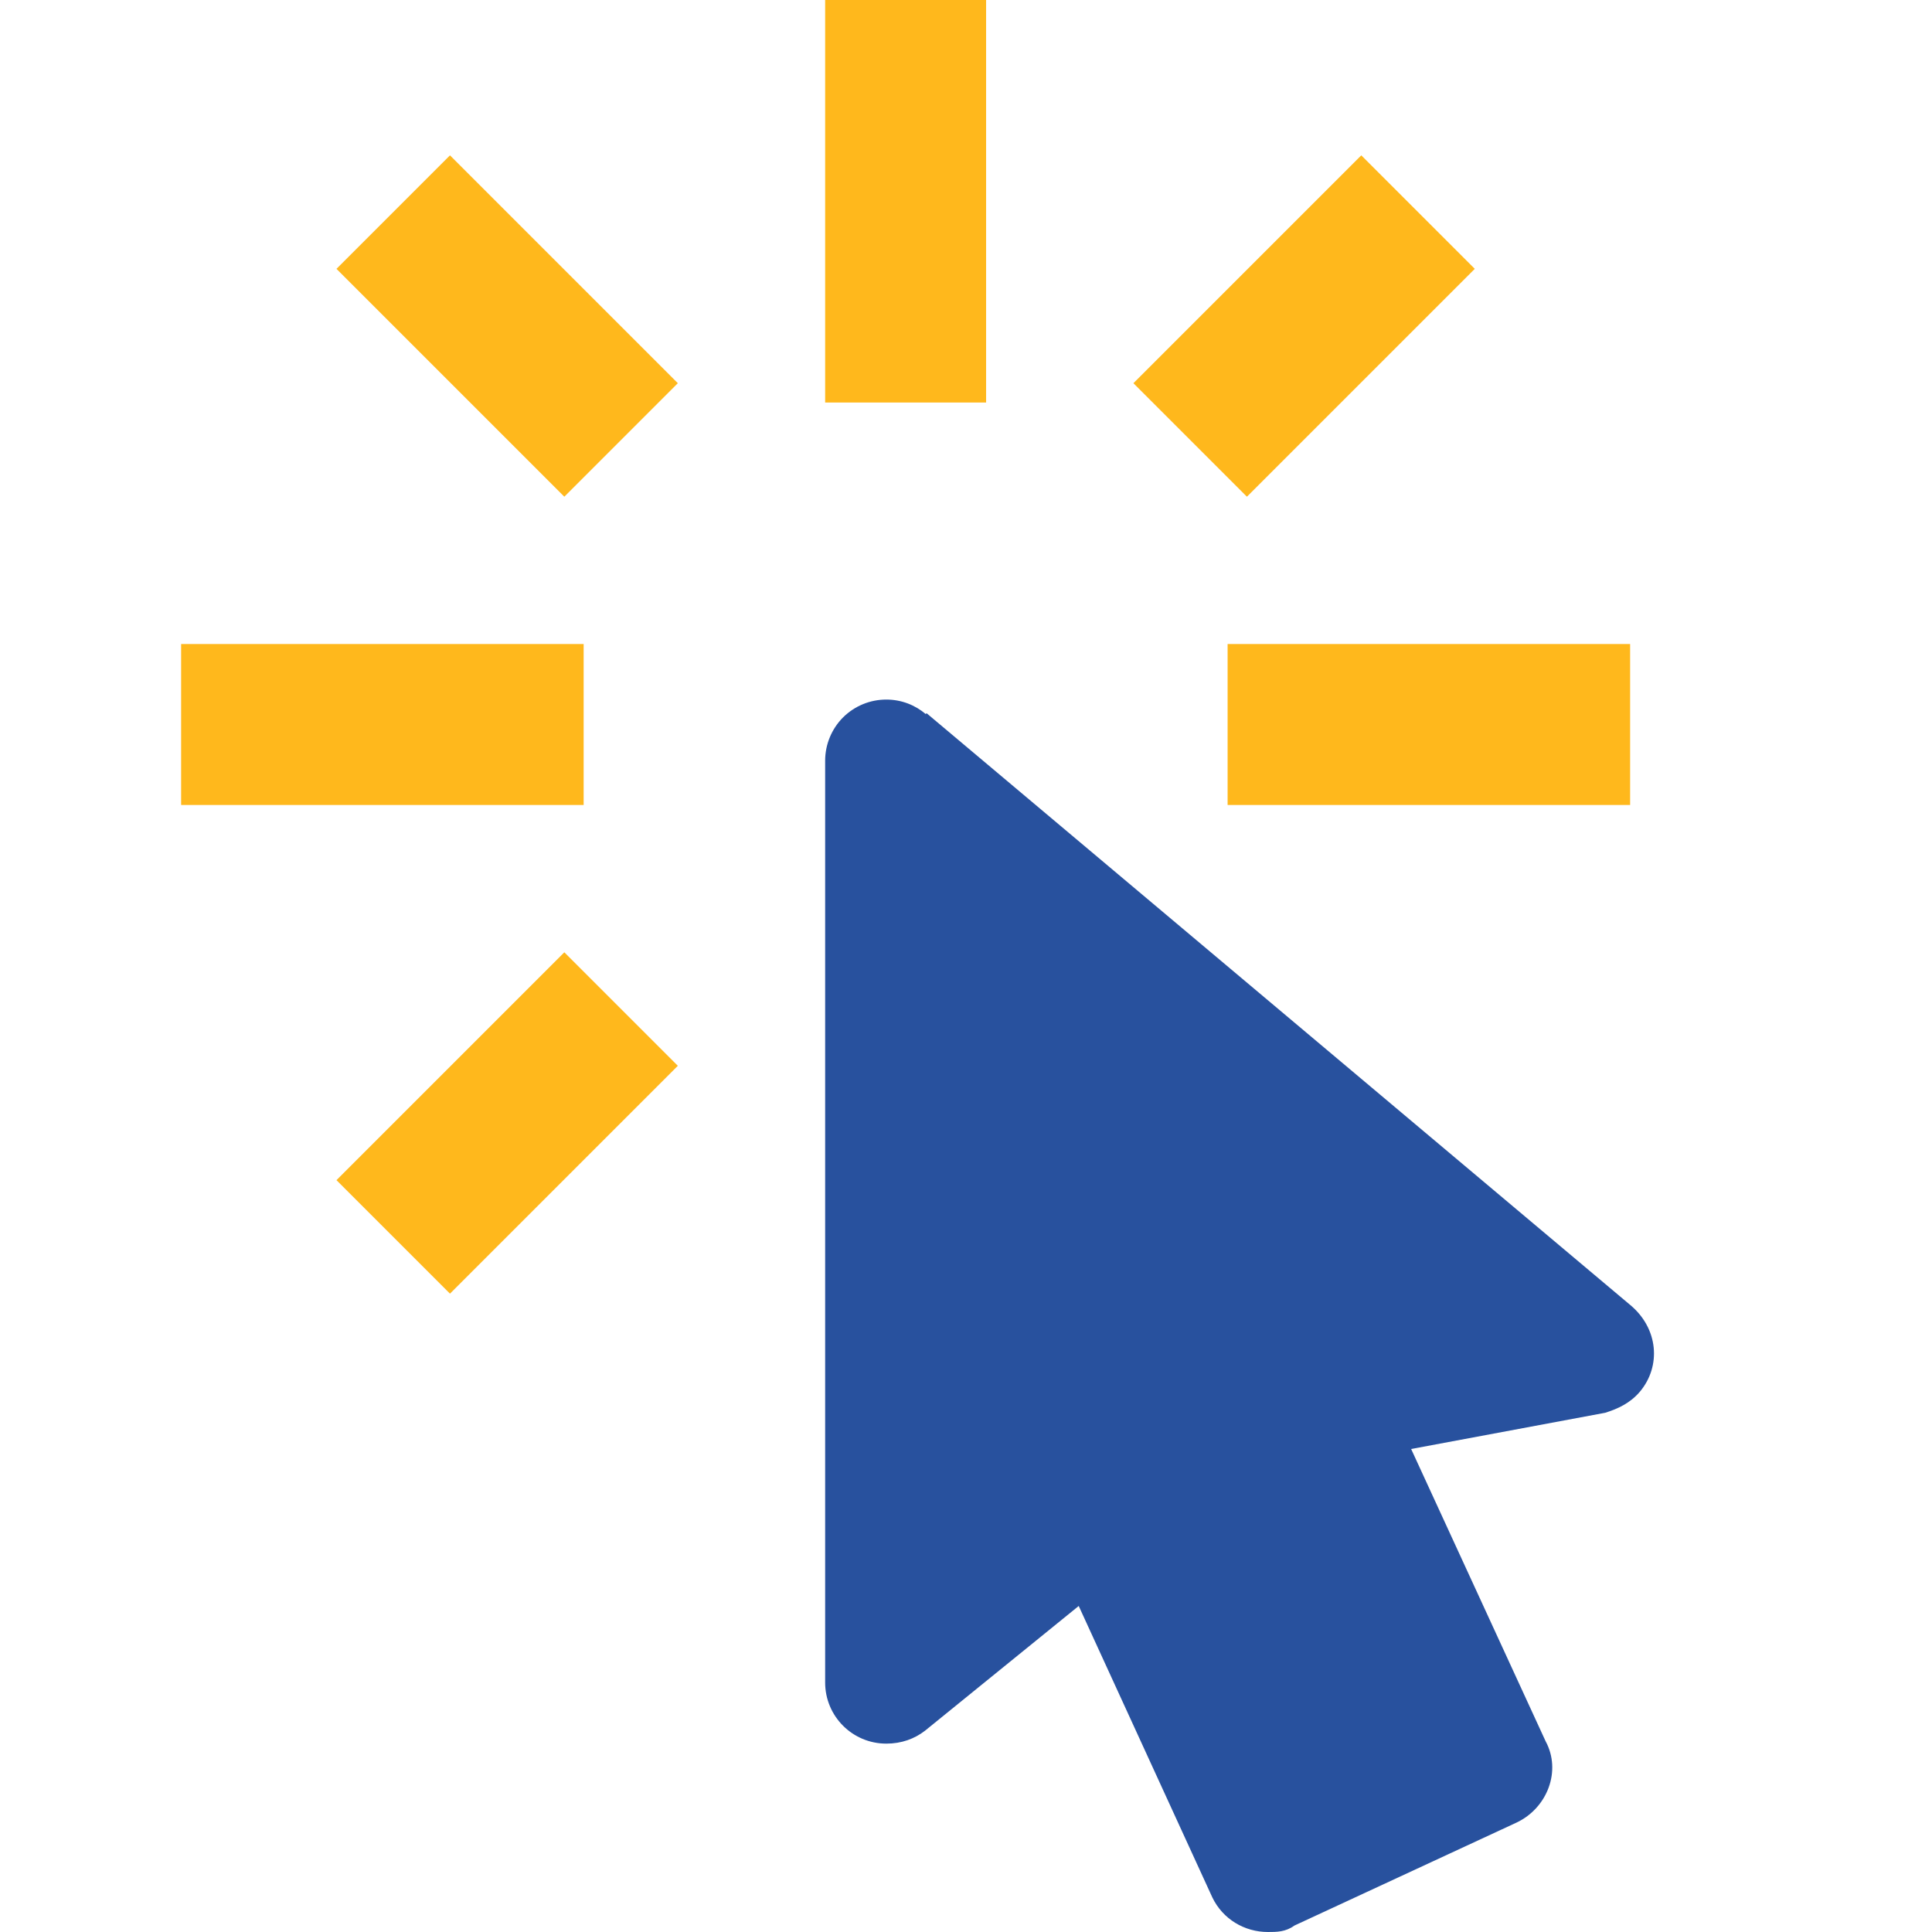 <svg width="32" height="32" viewBox="0 0 32 32" fill="none" xmlns="http://www.w3.org/2000/svg">
<path d="M14.68 11.587C14.411 11.587 14.154 11.693 13.963 11.883C13.774 12.073 13.667 12.331 13.667 12.6V27.867C13.667 28.427 14.12 28.88 14.68 28.88C14.933 28.88 15.147 28.8 15.32 28.667L17.867 26.6L20.08 31.427C20.253 31.787 20.613 32 21 32C21.147 32 21.293 32 21.44 31.893L25.12 30.187C25.627 29.947 25.867 29.333 25.6 28.84L23.373 24L26.587 23.4C26.8 23.333 27 23.24 27.16 23.053C27.52 22.627 27.467 22 27 21.613L15.347 11.813L15.333 11.827C15.16 11.68 14.933 11.587 14.68 11.587Z" fill="#28519E"/>
<path d="M20.333 10.667V13.333H27V10.667H20.333Z" fill="#FFB81C"/>
<path d="M22.547 2.573L18.773 6.347L20.653 8.227L24.427 4.453L22.547 2.573Z" fill="#FFB81C"/>
<path d="M16.333 0H13.667V6.667H16.333V0Z" fill="#FFB81C"/>
<path d="M9.347 15.773L5.573 19.547L7.453 21.427L11.227 17.653L9.347 15.773Z" fill="#FFB81C"/>
<path d="M7.453 2.573L5.573 4.453L9.347 8.227L11.227 6.347L7.453 2.573Z" fill="#FFB81C"/>
<path d="M3 13.333H9.667V10.667H3V13.333Z" fill="#FFB81C"/>
</svg>
